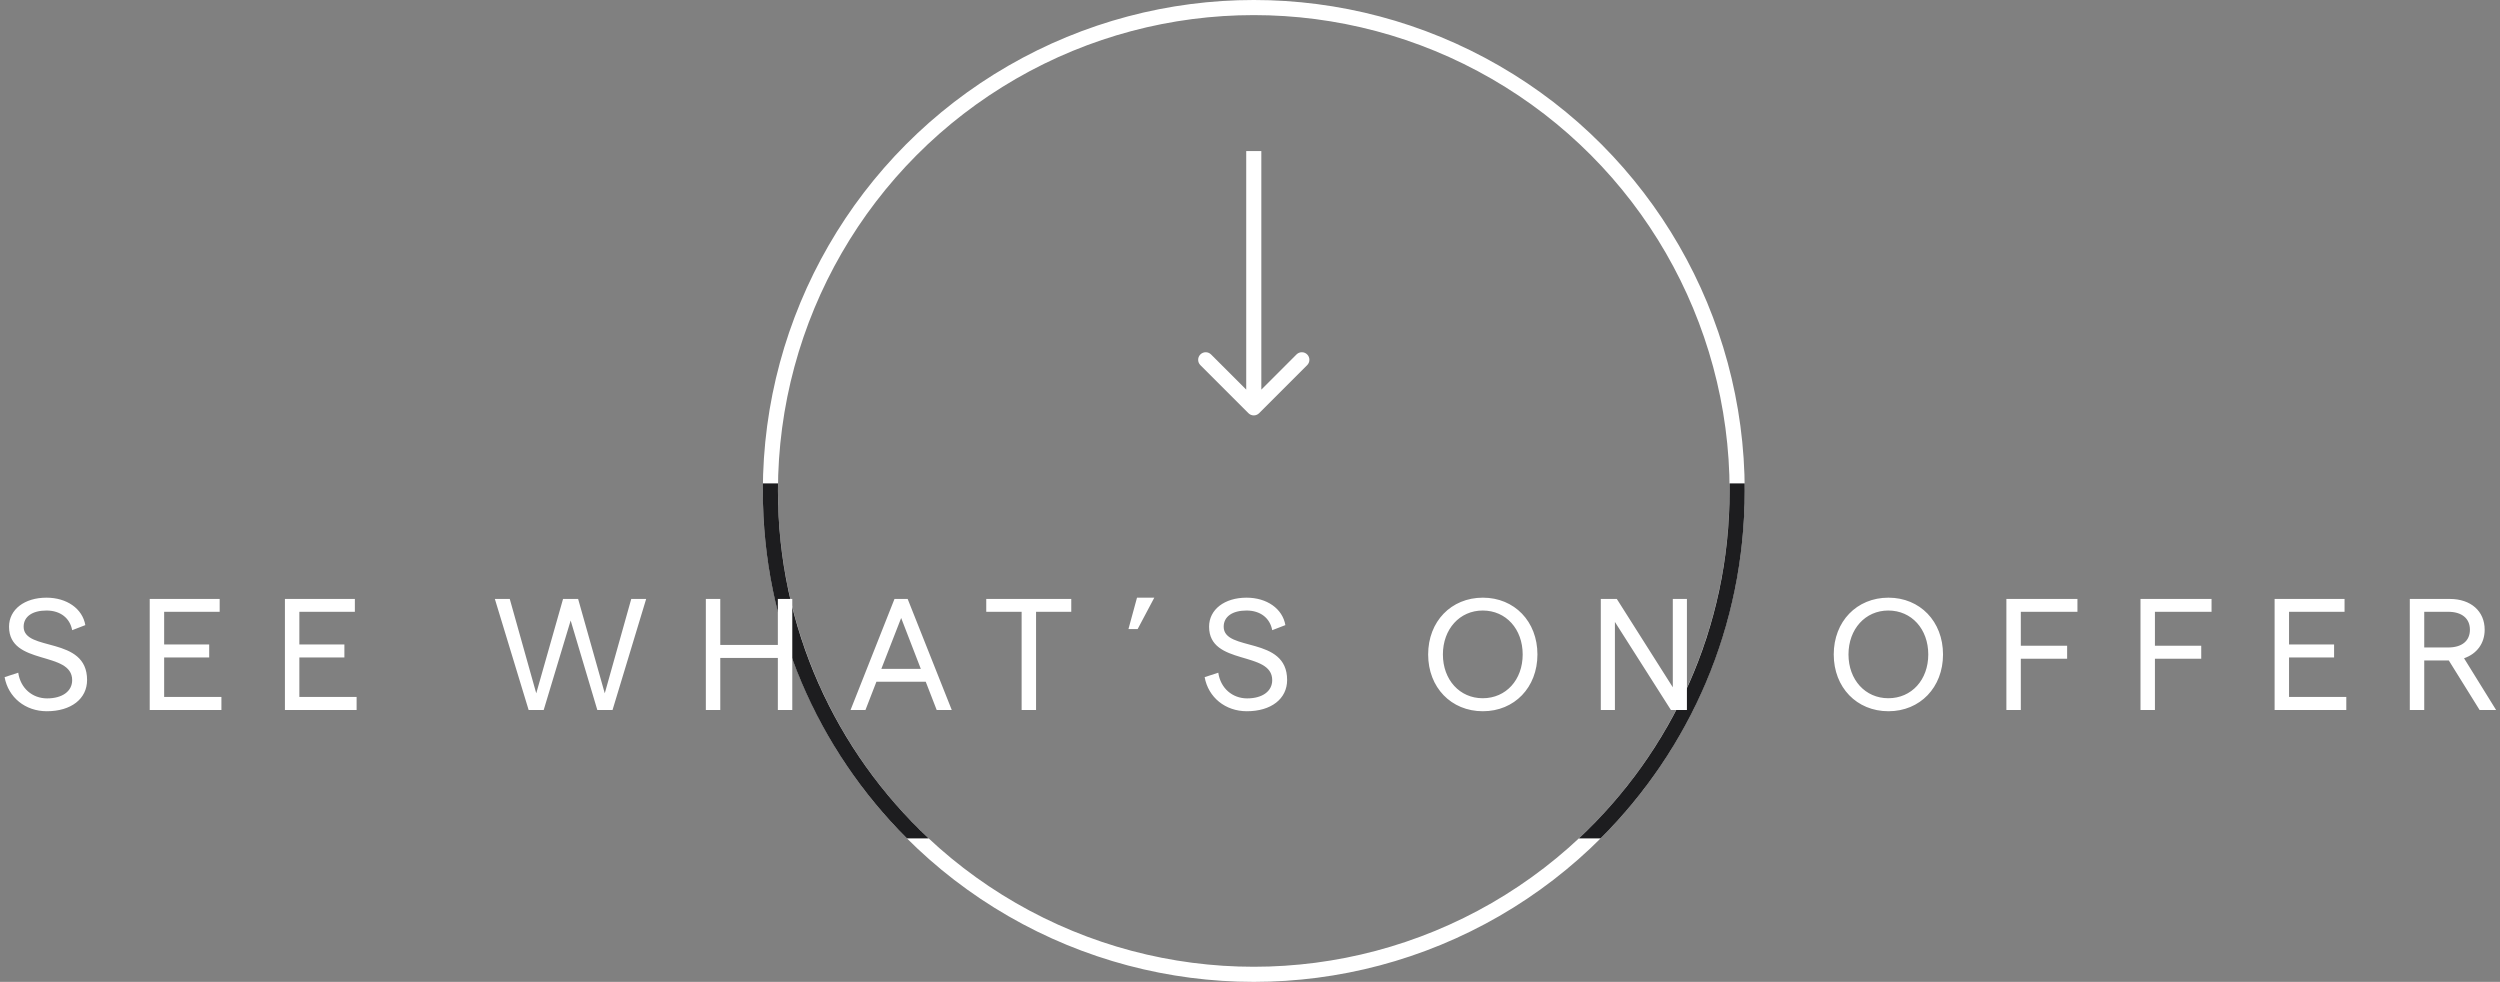 <svg width="331" height="130" viewBox="0 0 331 130" fill="none" xmlns="http://www.w3.org/2000/svg">
<rect x="0" y="0" width="331" height="130" fill="#808080" stroke="none"/>
<circle cx="166" cy="65" r="64" stroke="white" stroke-width="2"/>
<path fill-rule="evenodd" clip-rule="evenodd" d="M209.047 111H211.924C223.709 99.234 231 82.969 231 65C231 64.666 230.997 64.333 230.992 64H228.992C228.997 64.333 229 64.666 229 65C229 83.148 221.326 99.504 209.047 111ZM120.076 111H122.953C110.674 99.504 103 83.148 103 65C103 64.666 103.003 64.333 103.008 64H101.008C101.003 64.333 101 64.666 101 65C101 82.969 108.291 99.234 120.076 111Z" fill="#1D1D1F"/>
<path d="M6.195 94.168C9.408 94.168 11.529 92.53 11.529 90.031C11.529 84.151 3.129 86.335 3.129 82.975C3.129 81.652 4.263 80.833 6.153 80.833C8.001 80.833 9.261 81.841 9.555 83.437L11.298 82.765C10.92 80.581 8.841 79.132 6.153 79.132C3.255 79.132 1.197 80.686 1.197 82.975C1.197 88.183 9.555 86.125 9.555 90.052C9.555 91.522 8.253 92.467 6.237 92.467C4.284 92.467 2.709 91.123 2.415 89.065L0.609 89.653C1.092 92.341 3.36 94.168 6.195 94.168ZM19.823 94H29.315V92.278H21.734V87.049H27.698V85.327H21.734V81.001H29.084V79.3H19.823V94ZM37.723 94H47.215V92.278H39.634V87.049H45.598V85.327H39.634V81.001H46.984V79.3H37.723V94ZM69.991 94H71.986L75.556 82.156L79.084 94H81.1L85.552 79.3H83.578L80.071 91.795L76.543 79.3H74.548L70.999 91.795L67.492 79.3H65.518L69.991 94ZM102.987 79.3V85.39H95.364V79.3H93.453V94H95.364V87.112H102.987V94H104.898V79.3H102.987ZM124.017 94H126.012L120.174 79.3H118.431L112.614 94H114.588L116.037 90.262H122.568L124.017 94ZM116.688 88.561L119.313 81.82L121.917 88.561H116.688ZM135.263 94H137.174V81.001H141.836V79.3H130.58V81.001H135.263V94ZM149.406 83.29H150.624L152.829 79.132H150.54L149.406 83.29ZM165.081 94.168C168.294 94.168 170.415 92.53 170.415 90.031C170.415 84.151 162.015 86.335 162.015 82.975C162.015 81.652 163.149 80.833 165.039 80.833C166.887 80.833 168.147 81.841 168.441 83.437L170.184 82.765C169.806 80.581 167.727 79.132 165.039 79.132C162.141 79.132 160.083 80.686 160.083 82.975C160.083 88.183 168.441 86.125 168.441 90.052C168.441 91.522 167.139 92.467 165.123 92.467C163.17 92.467 161.595 91.123 161.301 89.065L159.495 89.653C159.978 92.341 162.246 94.168 165.081 94.168ZM196.332 94.168C200.511 94.168 203.556 91.018 203.556 86.65C203.556 82.282 200.511 79.132 196.332 79.132C192.132 79.132 189.087 82.282 189.087 86.65C189.087 91.018 192.132 94.168 196.332 94.168ZM196.311 92.446C193.266 92.446 191.04 90.01 191.04 86.65C191.04 83.29 193.266 80.833 196.311 80.833C199.398 80.833 201.603 83.29 201.603 86.65C201.603 90.01 199.398 92.446 196.311 92.446ZM211.945 94H213.814V82.345L221.227 94H223.348V79.3H221.479V90.997L214.066 79.3H211.945V94ZM250.032 94.168C254.211 94.168 257.256 91.018 257.256 86.65C257.256 82.282 254.211 79.132 250.032 79.132C245.832 79.132 242.787 82.282 242.787 86.65C242.787 91.018 245.832 94.168 250.032 94.168ZM250.011 92.446C246.966 92.446 244.74 90.01 244.74 86.65C244.74 83.29 246.966 80.833 250.011 80.833C253.098 80.833 255.303 83.29 255.303 86.65C255.303 90.01 253.098 92.446 250.011 92.446ZM265.645 94H267.556V87.217H273.688V85.495H267.556V81.001H275.053V79.3H265.645V94ZM283.401 94H285.312V87.217H291.444V85.495H285.312V81.001H292.809V79.3H283.401V94ZM301.158 94H310.65V92.278H303.069V87.049H309.033V85.327H303.069V81.001H310.419V79.3H301.158V94ZM330.482 94L326.24 87.154C327.941 86.566 328.97 85.18 328.97 83.374C328.97 80.917 327.143 79.3 324.35 79.3H319.058V94H320.969V87.448H324.224L328.298 94H330.482ZM320.969 81.001H324.14C325.946 81.001 327.017 81.883 327.017 83.374C327.017 84.865 325.946 85.726 324.14 85.726H320.969V81.001Z" fill="white"/>
<path d="M165.293 54.707C165.683 55.098 166.317 55.098 166.707 54.707L173.071 48.343C173.462 47.953 173.462 47.319 173.071 46.929C172.681 46.538 172.047 46.538 171.657 46.929L166 52.586L160.343 46.929C159.953 46.538 159.319 46.538 158.929 46.929C158.538 47.319 158.538 47.953 158.929 48.343L165.293 54.707ZM165 20V54H167V20H165Z" fill="white"/>
</svg>
